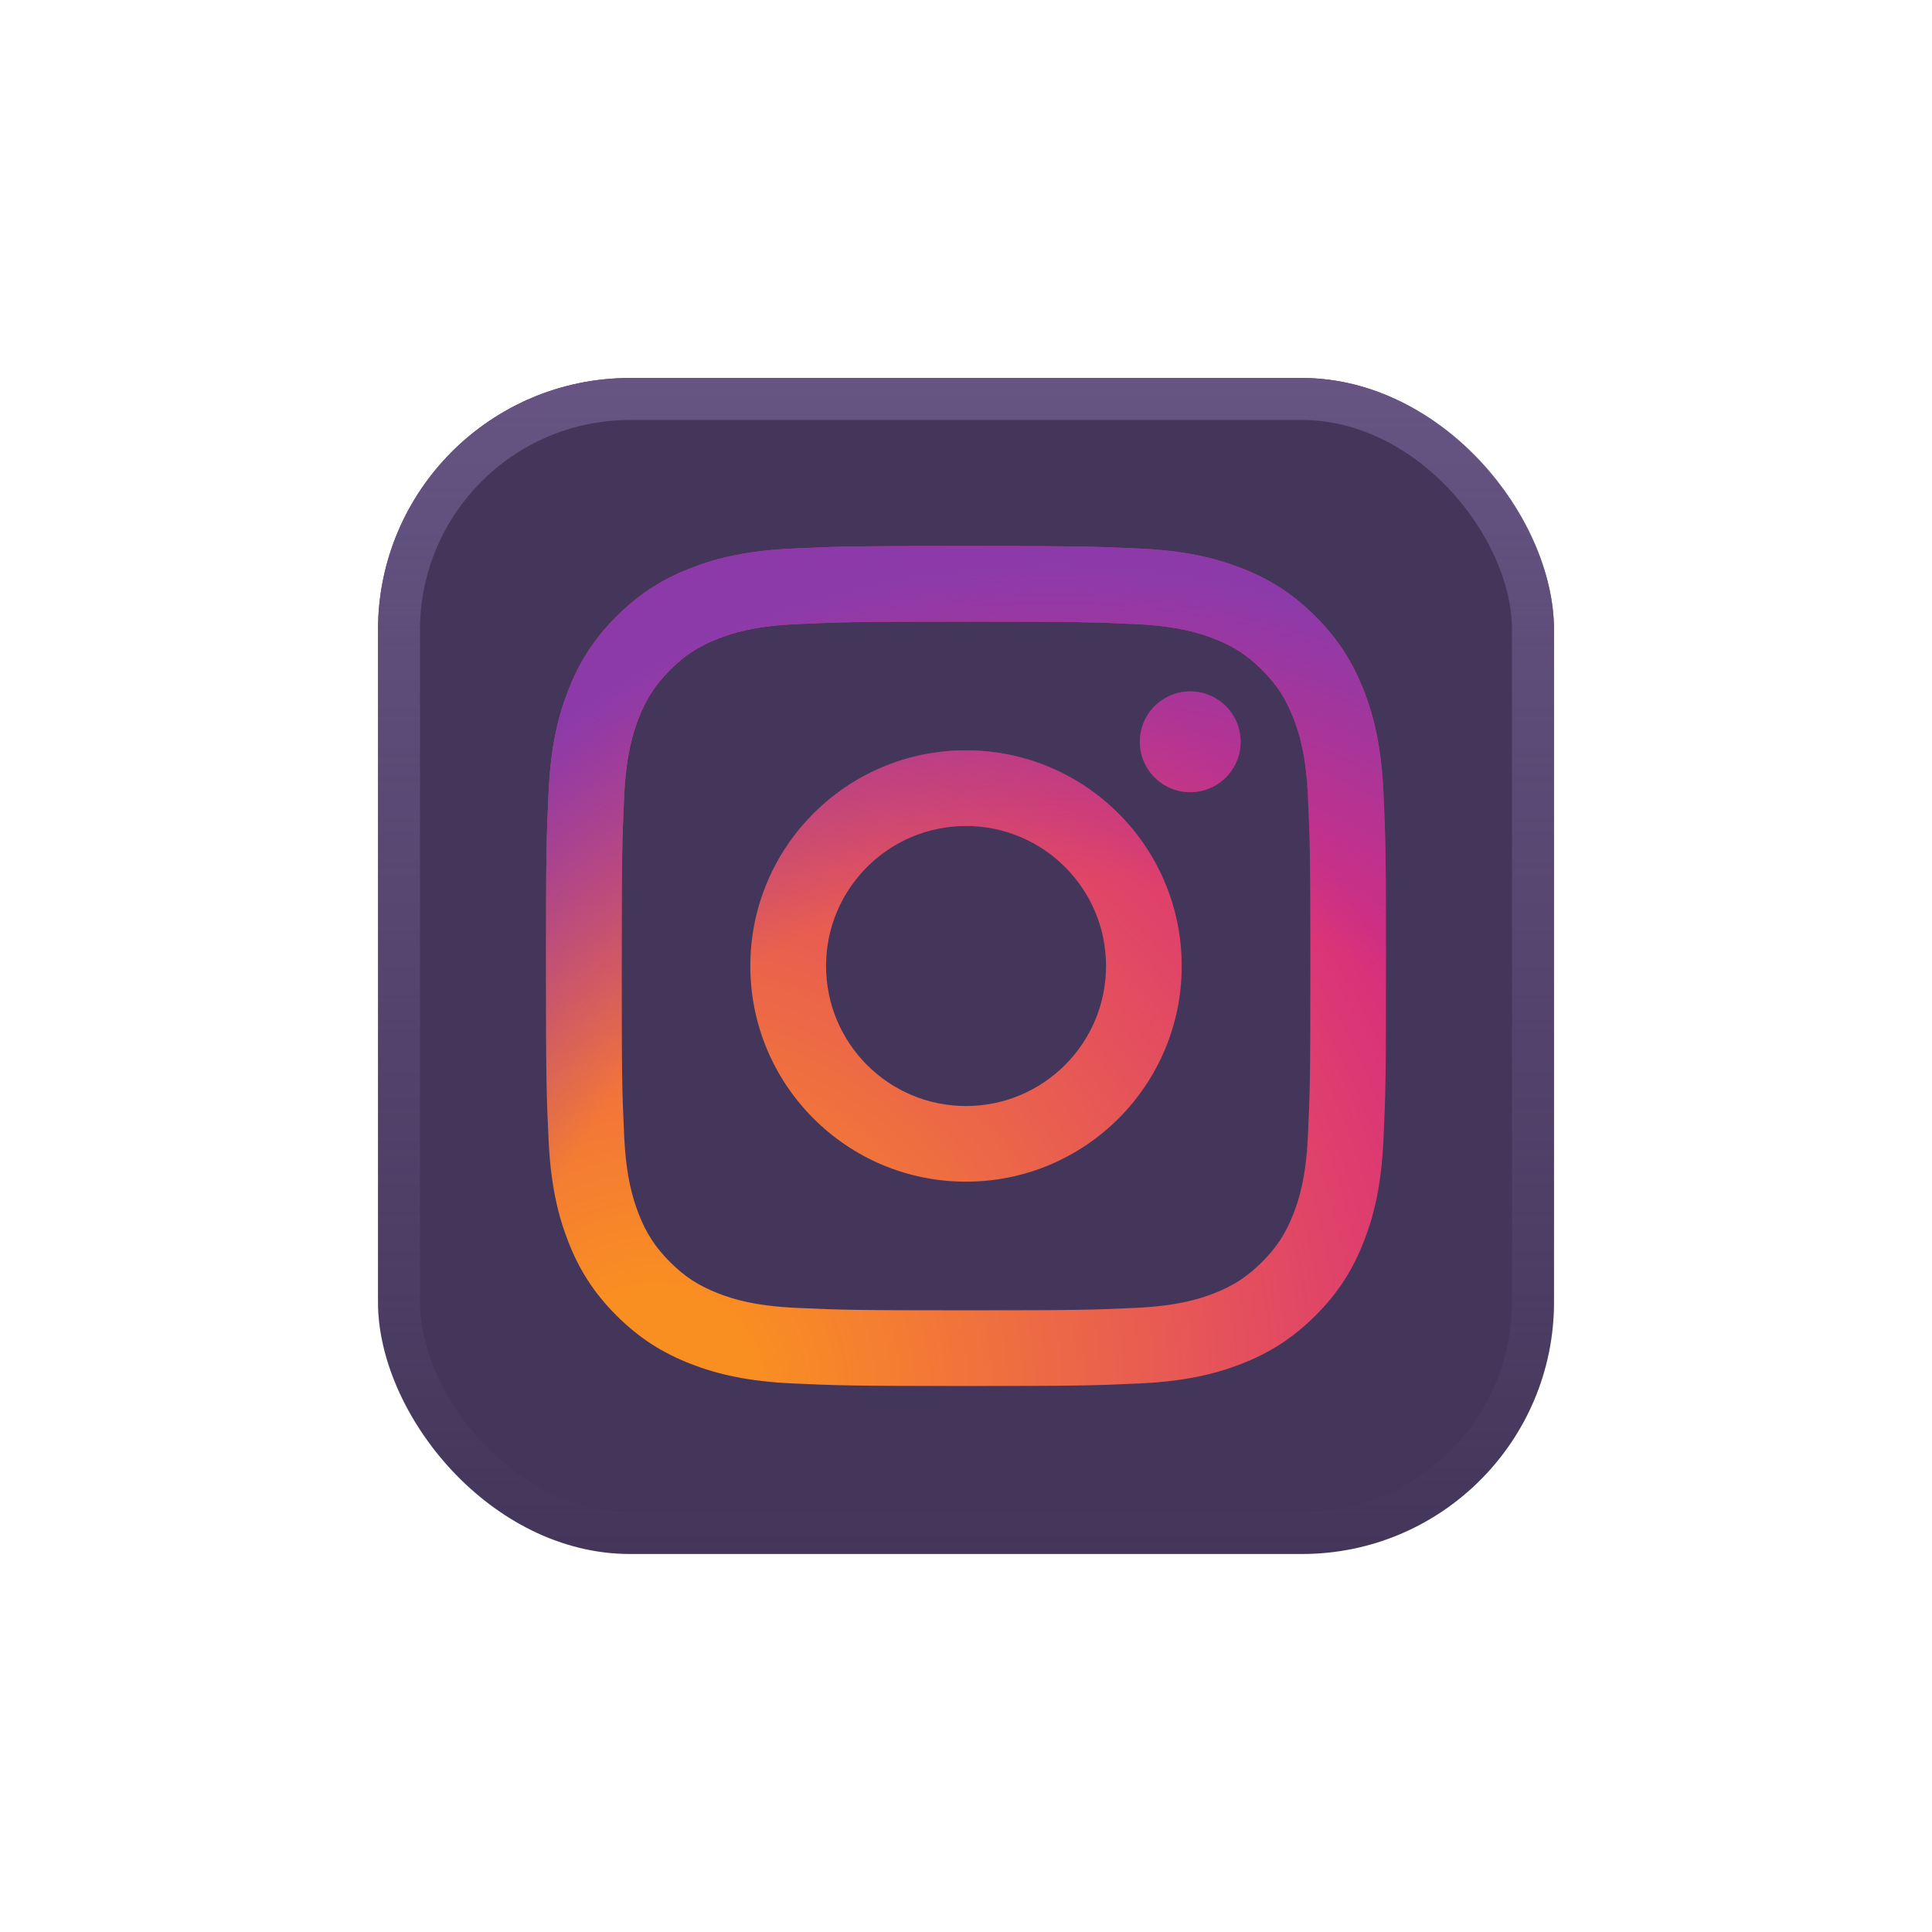 <svg width="46" height="46" viewBox="0 0 46 46" fill="none" xmlns="http://www.w3.org/2000/svg">
<g filter="url(#filter0_d_1_54578)">
<rect x="9" y="5" width="28" height="28" rx="6" fill="#44365A"/>
<rect x="9.5" y="5.5" width="27" height="27" rx="5.5" stroke="url(#paint0_linear_1_54578)"/>
</g>
<g filter="url(#filter1_d_1_54578)">
<path d="M19.668 19C19.668 17.159 21.159 15.666 23 15.666C24.841 15.666 26.334 17.159 26.334 19C26.334 20.841 24.841 22.334 23 22.334C21.159 22.334 19.668 20.841 19.668 19ZM17.865 19C17.865 21.836 20.164 24.135 23 24.135C25.837 24.135 28.136 21.836 28.136 19C28.136 16.164 25.837 13.865 23 13.865C20.164 13.865 17.865 16.164 17.865 19ZM27.139 13.662C27.139 13.899 27.209 14.131 27.341 14.328C27.473 14.526 27.66 14.68 27.879 14.771C28.098 14.861 28.34 14.885 28.572 14.839C28.805 14.793 29.019 14.679 29.187 14.511C29.355 14.343 29.469 14.129 29.516 13.897C29.562 13.664 29.538 13.422 29.448 13.203C29.357 12.984 29.203 12.796 29.006 12.665C28.809 12.533 28.577 12.462 28.339 12.462H28.339C28.021 12.462 27.716 12.589 27.491 12.813C27.265 13.038 27.139 13.343 27.139 13.662ZM18.96 27.14C17.985 27.095 17.455 26.933 17.103 26.796C16.636 26.614 16.303 26.398 15.953 26.048C15.603 25.698 15.386 25.365 15.205 24.898C15.068 24.546 14.905 24.016 14.861 23.041C14.812 21.987 14.803 21.671 14.803 19C14.803 16.33 14.813 16.014 14.861 14.959C14.905 13.984 15.069 13.455 15.205 13.102C15.387 12.635 15.603 12.302 15.953 11.952C16.303 11.601 16.635 11.385 17.103 11.204C17.455 11.066 17.985 10.904 18.96 10.86C20.014 10.811 20.331 10.801 23 10.801C25.67 10.801 25.987 10.812 27.042 10.86C28.017 10.904 28.546 11.068 28.899 11.204C29.366 11.385 29.699 11.602 30.049 11.952C30.399 12.301 30.615 12.635 30.797 13.102C30.934 13.454 31.097 13.984 31.141 14.959C31.19 16.014 31.199 16.33 31.199 19C31.199 21.671 31.19 21.986 31.141 23.041C31.097 24.016 30.934 24.546 30.797 24.898C30.615 25.365 30.399 25.698 30.049 26.048C29.699 26.397 29.366 26.614 28.899 26.796C28.547 26.933 28.017 27.095 27.042 27.14C25.988 27.188 25.671 27.198 23 27.198C20.33 27.198 20.014 27.188 18.96 27.14ZM18.877 9.061C17.813 9.109 17.085 9.278 16.45 9.525C15.792 9.78 15.235 10.123 14.678 10.678C14.122 11.234 13.78 11.792 13.525 12.45C13.278 13.086 13.109 13.813 13.061 14.877C13.011 15.943 13 16.284 13 19C13 21.716 13.011 22.057 13.061 23.123C13.109 24.187 13.278 24.914 13.525 25.55C13.78 26.208 14.122 26.766 14.678 27.322C15.235 27.877 15.792 28.219 16.45 28.475C17.087 28.722 17.813 28.891 18.877 28.939C19.944 28.988 20.285 29 23 29C25.716 29 26.057 28.989 27.123 28.939C28.188 28.891 28.915 28.722 29.551 28.475C30.208 28.219 30.766 27.877 31.322 27.322C31.879 26.766 32.22 26.208 32.476 25.55C32.723 24.914 32.893 24.187 32.94 23.123C32.989 22.056 33 21.716 33 19C33 16.284 32.989 15.943 32.94 14.877C32.892 13.813 32.723 13.085 32.476 12.45C32.22 11.792 31.878 11.235 31.322 10.678C30.767 10.122 30.208 9.78 29.552 9.525C28.915 9.278 28.188 9.108 27.124 9.061C26.058 9.012 25.717 9 23.001 9C20.285 9 19.944 9.011 18.877 9.061Z" fill="url(#paint1_radial_1_54578)"/>
<path d="M19.668 19C19.668 17.159 21.159 15.666 23 15.666C24.841 15.666 26.334 17.159 26.334 19C26.334 20.841 24.841 22.334 23 22.334C21.159 22.334 19.668 20.841 19.668 19ZM17.865 19C17.865 21.836 20.164 24.135 23 24.135C25.837 24.135 28.136 21.836 28.136 19C28.136 16.164 25.837 13.865 23 13.865C20.164 13.865 17.865 16.164 17.865 19ZM27.139 13.662C27.139 13.899 27.209 14.131 27.341 14.328C27.473 14.526 27.66 14.68 27.879 14.771C28.098 14.861 28.34 14.885 28.572 14.839C28.805 14.793 29.019 14.679 29.187 14.511C29.355 14.343 29.469 14.129 29.516 13.897C29.562 13.664 29.538 13.422 29.448 13.203C29.357 12.984 29.203 12.796 29.006 12.665C28.809 12.533 28.577 12.462 28.339 12.462H28.339C28.021 12.462 27.716 12.589 27.491 12.813C27.265 13.038 27.139 13.343 27.139 13.662ZM18.96 27.14C17.985 27.095 17.455 26.933 17.103 26.796C16.636 26.614 16.303 26.398 15.953 26.048C15.603 25.698 15.386 25.365 15.205 24.898C15.068 24.546 14.905 24.016 14.861 23.041C14.812 21.987 14.803 21.671 14.803 19C14.803 16.33 14.813 16.014 14.861 14.959C14.905 13.984 15.069 13.455 15.205 13.102C15.387 12.635 15.603 12.302 15.953 11.952C16.303 11.601 16.635 11.385 17.103 11.204C17.455 11.066 17.985 10.904 18.96 10.86C20.014 10.811 20.331 10.801 23 10.801C25.67 10.801 25.987 10.812 27.042 10.86C28.017 10.904 28.546 11.068 28.899 11.204C29.366 11.385 29.699 11.602 30.049 11.952C30.399 12.301 30.615 12.635 30.797 13.102C30.934 13.454 31.097 13.984 31.141 14.959C31.19 16.014 31.199 16.33 31.199 19C31.199 21.671 31.19 21.986 31.141 23.041C31.097 24.016 30.934 24.546 30.797 24.898C30.615 25.365 30.399 25.698 30.049 26.048C29.699 26.397 29.366 26.614 28.899 26.796C28.547 26.933 28.017 27.095 27.042 27.14C25.988 27.188 25.671 27.198 23 27.198C20.33 27.198 20.014 27.188 18.96 27.14ZM18.877 9.061C17.813 9.109 17.085 9.278 16.45 9.525C15.792 9.78 15.235 10.123 14.678 10.678C14.122 11.234 13.78 11.792 13.525 12.45C13.278 13.086 13.109 13.813 13.061 14.877C13.011 15.943 13 16.284 13 19C13 21.716 13.011 22.057 13.061 23.123C13.109 24.187 13.278 24.914 13.525 25.55C13.78 26.208 14.122 26.766 14.678 27.322C15.235 27.877 15.792 28.219 16.45 28.475C17.087 28.722 17.813 28.891 18.877 28.939C19.944 28.988 20.285 29 23 29C25.716 29 26.057 28.989 27.123 28.939C28.188 28.891 28.915 28.722 29.551 28.475C30.208 28.219 30.766 27.877 31.322 27.322C31.879 26.766 32.22 26.208 32.476 25.55C32.723 24.914 32.893 24.187 32.94 23.123C32.989 22.056 33 21.716 33 19C33 16.284 32.989 15.943 32.94 14.877C32.892 13.813 32.723 13.085 32.476 12.45C32.22 11.792 31.878 11.235 31.322 10.678C30.767 10.122 30.208 9.78 29.552 9.525C28.915 9.278 28.188 9.108 27.124 9.061C26.058 9.012 25.717 9 23.001 9C20.285 9 19.944 9.011 18.877 9.061Z" fill="url(#paint2_radial_1_54578)"/>
</g>
<defs>
<filter id="filter0_d_1_54578" x="0" y="0" width="46" height="46" filterUnits="userSpaceOnUse" color-interpolation-filters="sRGB">
<feFlood flood-opacity="0" result="BackgroundImageFix"/>
<feColorMatrix in="SourceAlpha" type="matrix" values="0 0 0 0 0 0 0 0 0 0 0 0 0 0 0 0 0 0 127 0" result="hardAlpha"/>
<feOffset dy="4"/>
<feGaussianBlur stdDeviation="4.5"/>
<feComposite in2="hardAlpha" operator="out"/>
<feColorMatrix type="matrix" values="0 0 0 0 0 0 0 0 0 0 0 0 0 0 0 0 0 0 0.09 0"/>
<feBlend mode="normal" in2="BackgroundImageFix" result="effect1_dropShadow_1_54578"/>
<feBlend mode="normal" in="SourceGraphic" in2="effect1_dropShadow_1_54578" result="shape"/>
</filter>
<filter id="filter1_d_1_54578" x="4" y="4" width="38" height="38" filterUnits="userSpaceOnUse" color-interpolation-filters="sRGB">
<feFlood flood-opacity="0" result="BackgroundImageFix"/>
<feColorMatrix in="SourceAlpha" type="matrix" values="0 0 0 0 0 0 0 0 0 0 0 0 0 0 0 0 0 0 127 0" result="hardAlpha"/>
<feOffset dy="4"/>
<feGaussianBlur stdDeviation="4.5"/>
<feComposite in2="hardAlpha" operator="out"/>
<feColorMatrix type="matrix" values="0 0 0 0 0 0 0 0 0 0 0 0 0 0 0 0 0 0 0.09 0"/>
<feBlend mode="normal" in2="BackgroundImageFix" result="effect1_dropShadow_1_54578"/>
<feBlend mode="normal" in="SourceGraphic" in2="effect1_dropShadow_1_54578" result="shape"/>
</filter>
<linearGradient id="paint0_linear_1_54578" x1="23" y1="5" x2="23" y2="33" gradientUnits="userSpaceOnUse">
<stop stop-color="#665483"/>
<stop offset="1" stop-color="#665483" stop-opacity="0"/>
</linearGradient>
<radialGradient id="paint1_radial_1_54578" cx="0" cy="0" r="1" gradientUnits="userSpaceOnUse" gradientTransform="translate(15.657 29.095) scale(26.109 26.108)">
<stop offset="0.09" stop-color="#FA8F21"/>
<stop offset="0.78" stop-color="#D82D7E"/>
</radialGradient>
<radialGradient id="paint2_radial_1_54578" cx="0" cy="0" r="1" gradientUnits="userSpaceOnUse" gradientTransform="translate(25.13 29.991) scale(20.578 20.577)">
<stop offset="0.64" stop-color="#8C3AAA" stop-opacity="0"/>
<stop offset="1" stop-color="#8C3AAA"/>
</radialGradient>
</defs>
</svg>
